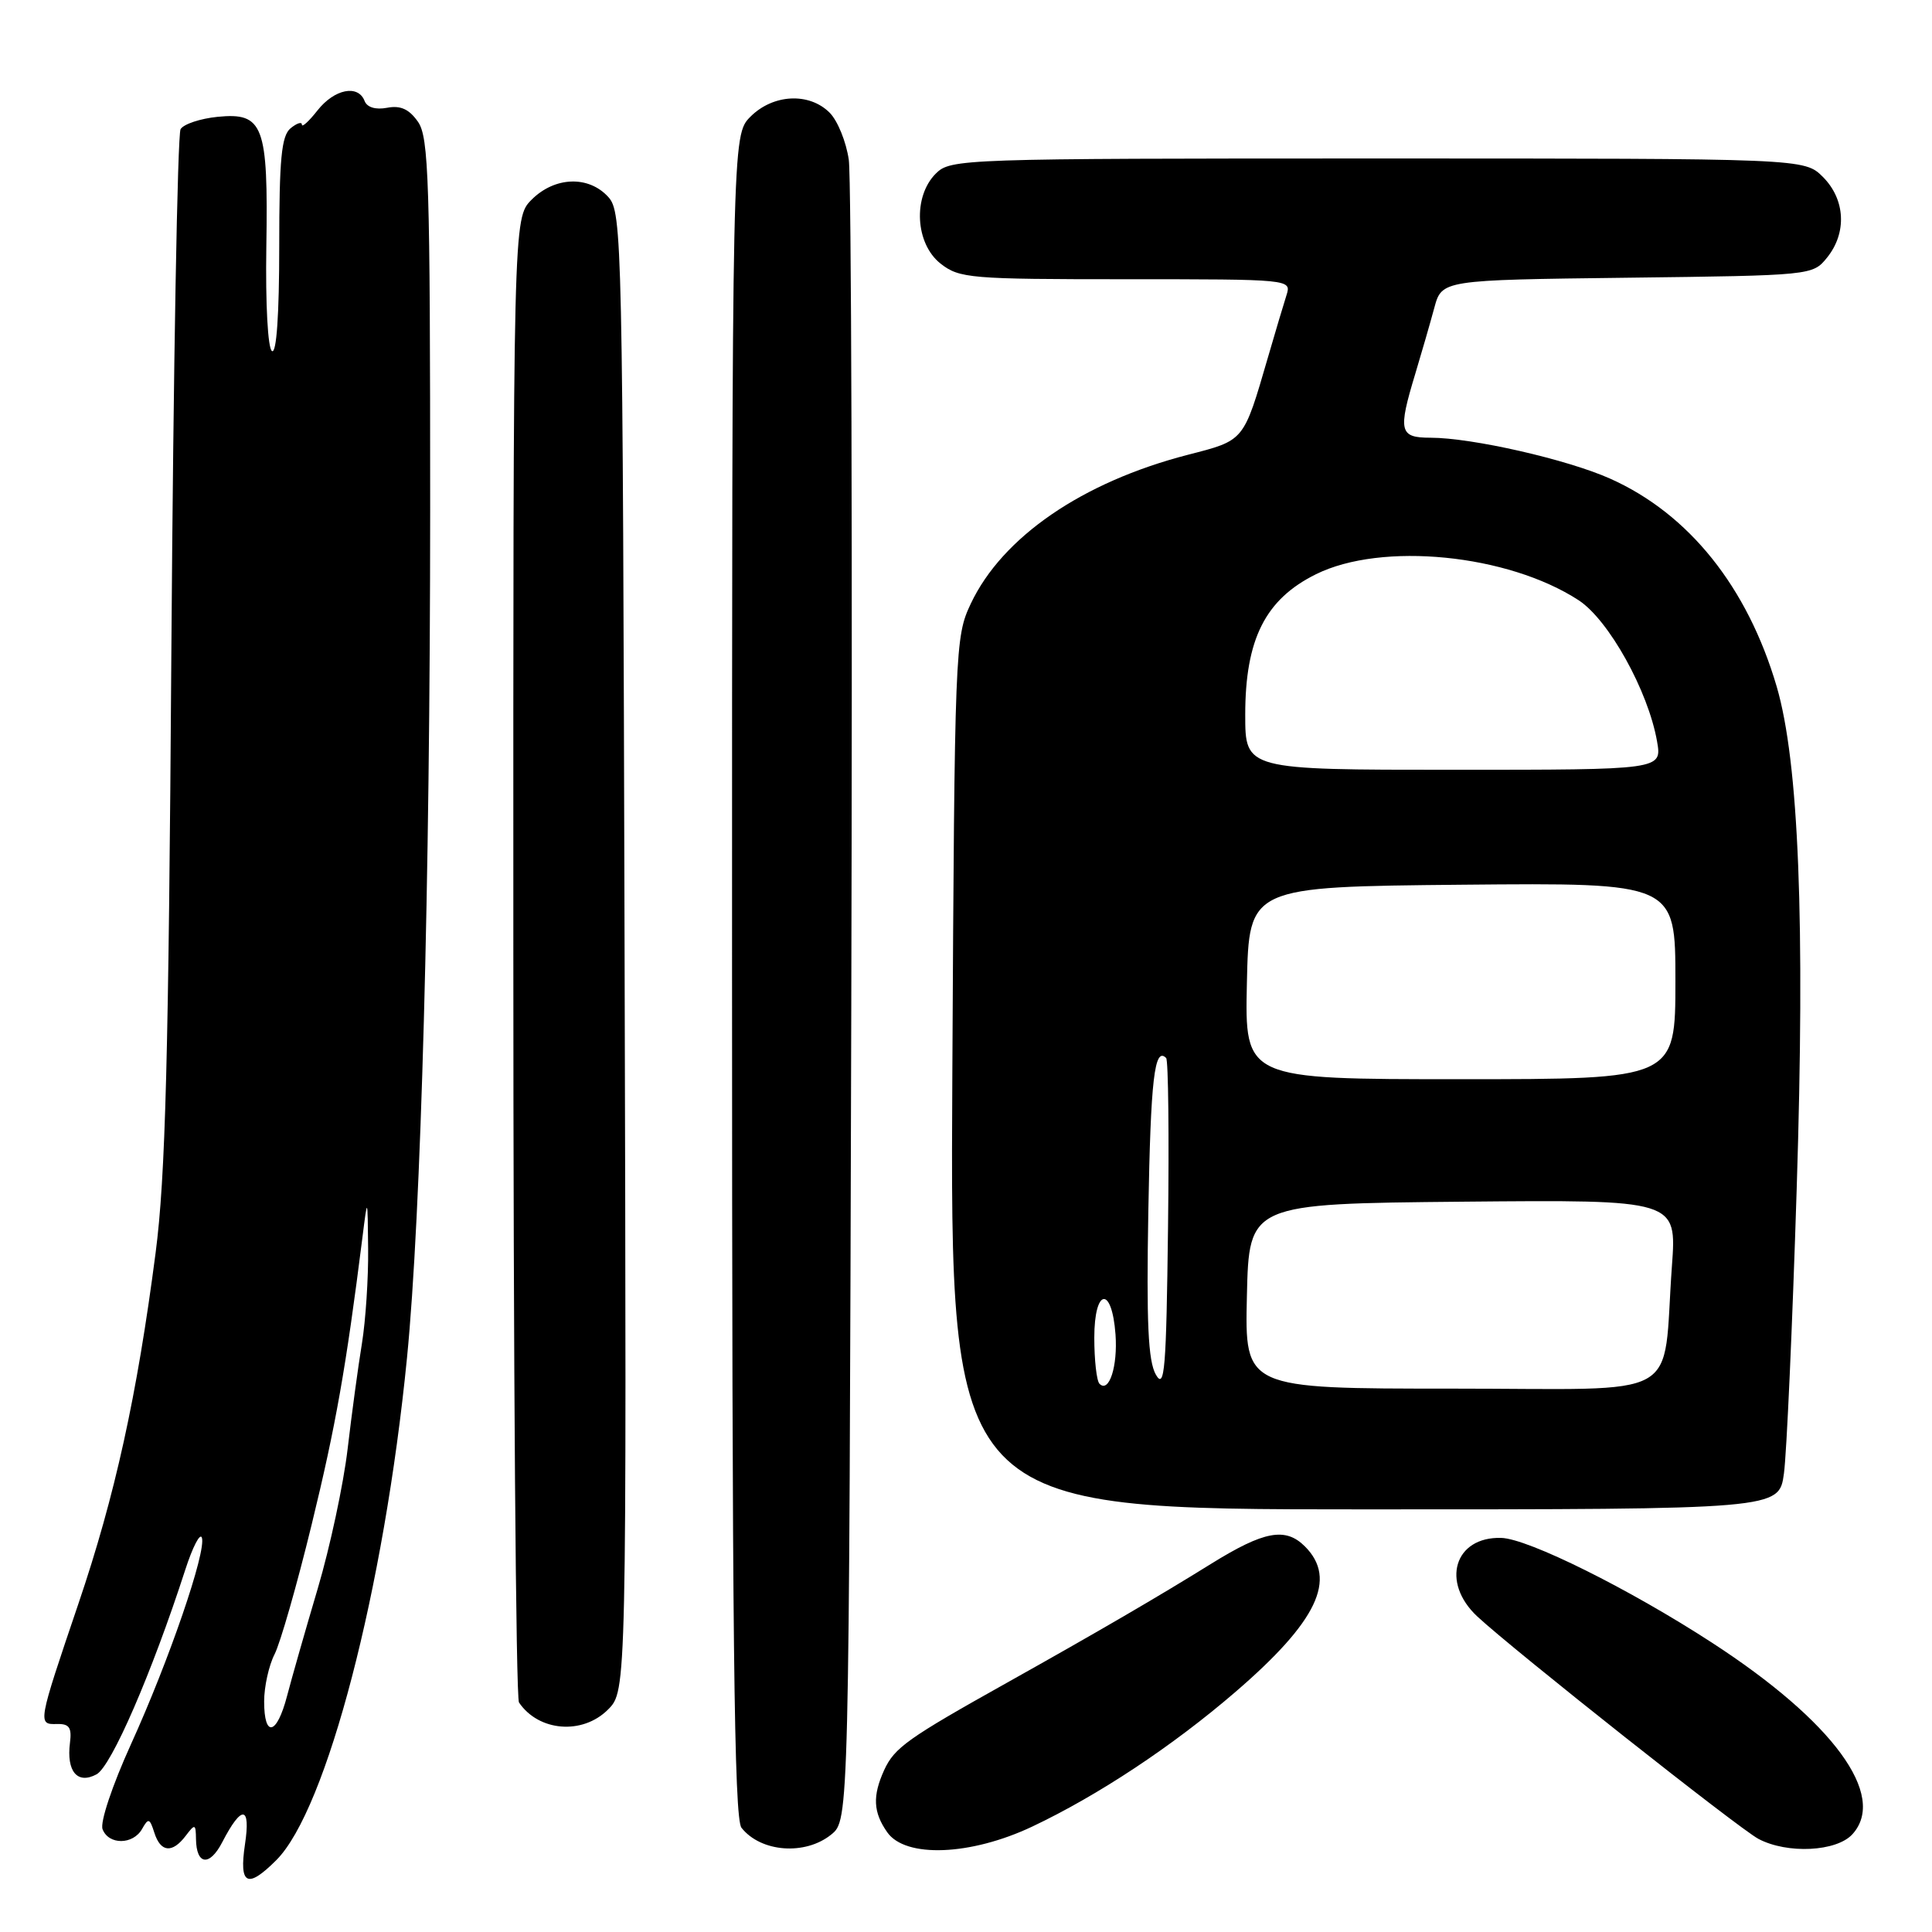 <?xml version="1.0" encoding="UTF-8" standalone="no"?>
<!DOCTYPE svg PUBLIC "-//W3C//DTD SVG 1.1//EN" "http://www.w3.org/Graphics/SVG/1.1/DTD/svg11.dtd" >
<svg xmlns="http://www.w3.org/2000/svg" xmlns:xlink="http://www.w3.org/1999/xlink" version="1.1" viewBox="0 0 256 256">
 <g >
 <path fill="currentColor"
d=" M 36.61 246.48 C 43.29 239.80 50.90 210.58 53.93 179.91 C 55.80 161.02 56.99 117.23 57.00 67.47 C 57.00 23.87 56.82 18.19 55.38 16.13 C 54.21 14.46 53.07 13.94 51.30 14.28 C 49.78 14.57 48.64 14.23 48.31 13.38 C 47.46 11.16 44.31 11.79 42.07 14.63 C 40.93 16.08 40.00 16.93 40.00 16.51 C 40.00 16.10 39.33 16.32 38.50 17.00 C 37.29 18.00 37.00 21.07 37.00 32.68 C 37.00 41.66 36.64 46.89 36.04 46.52 C 35.49 46.18 35.17 40.33 35.29 32.72 C 35.55 16.58 34.91 14.88 28.83 15.48 C 26.55 15.71 24.34 16.44 23.93 17.11 C 23.52 17.78 22.97 48.75 22.71 85.92 C 22.34 140.45 21.93 155.91 20.62 166.00 C 18.15 184.98 15.25 198.18 10.39 212.50 C 4.99 228.43 4.97 228.51 7.55 228.44 C 9.18 228.40 9.53 228.91 9.27 230.94 C 8.79 234.73 10.26 236.47 12.79 235.11 C 14.75 234.06 20.11 221.71 24.55 208.00 C 25.53 204.97 26.52 203.06 26.75 203.75 C 27.36 205.58 22.39 220.05 17.35 231.13 C 14.87 236.59 13.24 241.47 13.59 242.38 C 14.40 244.49 17.64 244.46 18.83 242.34 C 19.66 240.86 19.84 240.92 20.45 242.84 C 21.28 245.45 22.82 245.61 24.61 243.25 C 25.84 241.63 25.94 241.66 25.97 243.69 C 26.02 247.14 27.77 247.35 29.45 244.10 C 32.03 239.11 33.24 239.23 32.46 244.39 C 31.66 249.77 32.77 250.32 36.61 246.48 Z  M 110.14 243.09 C 112.50 241.18 112.50 241.18 112.80 133.34 C 112.96 74.03 112.81 23.56 112.47 21.18 C 112.13 18.80 110.99 15.99 109.93 14.93 C 107.22 12.22 102.45 12.46 99.45 15.45 C 97.00 17.91 97.00 17.91 97.00 129.26 C 97.00 216.84 97.27 240.95 98.25 242.19 C 100.82 245.44 106.69 245.88 110.14 243.09 Z  M 136.78 242.03 C 145.52 237.89 155.34 231.39 163.69 224.20 C 174.55 214.85 177.23 209.23 172.91 204.91 C 170.33 202.33 167.50 202.86 160.50 207.20 C 153.62 211.48 145.31 216.32 133.50 222.93 C 120.25 230.34 118.52 231.57 117.15 234.56 C 115.60 237.98 115.70 240.13 117.56 242.78 C 119.97 246.23 128.62 245.89 136.78 242.03 Z  M 245.46 243.04 C 250.10 237.91 242.90 228.09 226.87 217.68 C 215.89 210.54 202.49 203.88 198.92 203.78 C 192.72 203.60 190.88 209.65 195.75 214.19 C 200.60 218.70 230.41 242.29 233.00 243.66 C 236.83 245.69 243.36 245.36 245.46 243.04 Z  M 80.56 226.53 C 83.03 224.06 83.03 224.06 82.76 126.14 C 82.51 31.44 82.44 28.14 80.60 26.10 C 78.00 23.24 73.52 23.39 70.45 26.45 C 68.00 28.91 68.00 28.91 68.02 126.70 C 68.02 180.49 68.36 224.99 68.77 225.59 C 71.38 229.44 77.18 229.91 80.56 226.53 Z  M 236.38 195.25 C 236.74 192.64 237.50 175.68 238.07 157.56 C 239.20 122.07 238.35 100.97 235.42 90.97 C 231.54 77.77 223.79 68.09 213.37 63.43 C 207.68 60.88 195.03 58.00 189.54 58.00 C 185.42 58.00 185.22 57.15 187.54 49.50 C 188.37 46.75 189.50 42.83 190.05 40.80 C 191.05 37.10 191.05 37.10 215.62 36.80 C 240.06 36.50 240.19 36.49 242.09 34.14 C 244.75 30.85 244.52 26.43 241.55 23.45 C 239.09 21.00 239.09 21.00 182.55 21.00 C 127.33 21.00 125.95 21.05 124.00 23.00 C 120.94 26.06 121.27 32.28 124.63 34.93 C 127.12 36.88 128.53 37.00 149.20 37.00 C 171.03 37.00 171.13 37.01 170.47 39.10 C 170.10 40.26 168.99 43.97 168.01 47.35 C 164.74 58.57 164.94 58.32 157.37 60.27 C 143.41 63.88 132.81 71.15 128.63 80.00 C 126.55 84.40 126.49 85.76 126.19 142.25 C 125.88 200.00 125.88 200.00 180.81 200.00 C 235.73 200.00 235.73 200.00 236.38 195.25 Z  M 35.00 225.45 C 35.00 223.50 35.62 220.69 36.38 219.20 C 37.14 217.72 39.36 209.97 41.30 202.00 C 44.49 188.94 45.85 181.22 48.02 164.00 C 48.71 158.50 48.71 158.50 48.78 165.50 C 48.82 169.35 48.45 174.97 47.96 178.00 C 47.46 181.03 46.61 187.32 46.06 192.00 C 45.51 196.68 43.73 205.00 42.10 210.50 C 40.47 216.00 38.64 222.41 38.03 224.75 C 36.68 229.92 35.00 230.31 35.00 225.45 Z  M 145.69 183.36 C 145.31 182.98 145.00 180.23 145.00 177.25 C 145.00 170.68 147.33 170.32 147.81 176.81 C 148.12 181.04 146.96 184.63 145.69 183.36 Z  M 153.16 182.15 C 152.13 180.34 151.90 175.30 152.16 160.48 C 152.47 142.99 152.97 138.64 154.52 140.19 C 154.81 140.47 154.92 150.56 154.77 162.60 C 154.54 181.50 154.32 184.18 153.16 182.15 Z  M 165.22 171.75 C 165.50 159.50 165.50 159.50 193.84 159.23 C 222.18 158.97 222.18 158.97 221.54 167.73 C 220.22 185.91 223.65 184.00 192.38 184.00 C 164.94 184.00 164.94 184.00 165.22 171.75 Z  M 165.22 130.25 C 165.50 117.50 165.50 117.50 193.75 117.23 C 222.00 116.97 222.00 116.97 222.00 129.98 C 222.00 143.00 222.00 143.00 193.47 143.00 C 164.94 143.00 164.94 143.00 165.22 130.25 Z  M 165.00 94.71 C 165.00 84.70 167.66 79.41 174.37 76.09 C 183.08 71.77 199.78 73.42 209.17 79.53 C 213.16 82.13 218.40 91.55 219.57 98.25 C 220.22 102.00 220.22 102.00 192.61 102.00 C 165.00 102.00 165.00 102.00 165.00 94.71 Z "/>
</g>
</svg>